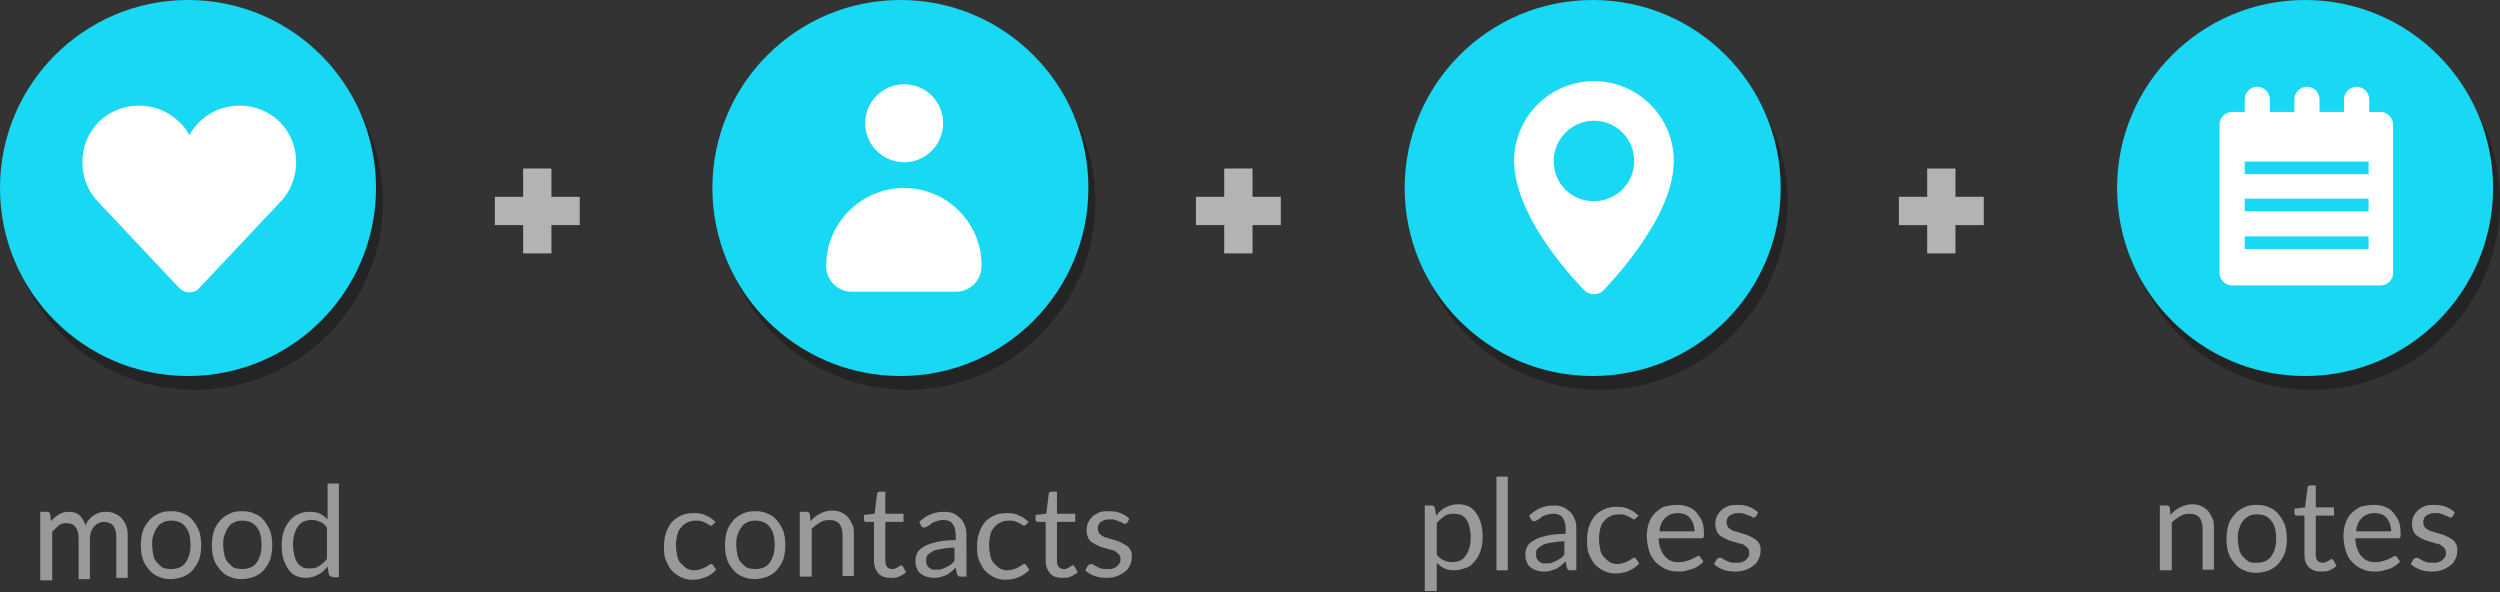 <?xml version="1.0" encoding="utf-8"?>
<!-- Generator: Adobe Illustrator 17.1.0, SVG Export Plug-In . SVG Version: 6.00 Build 0)  -->
<!DOCTYPE svg PUBLIC "-//W3C//DTD SVG 1.1//EN" "http://www.w3.org/Graphics/SVG/1.1/DTD/svg11.dtd">
<svg version="1.1" id="Capa_1" xmlns="http://www.w3.org/2000/svg" xmlns:xlink="http://www.w3.org/1999/xlink" x="0px" y="0px"
	 viewBox="0 0 397.6 94.2" enable-background="new 0 0 397.6 94.2" xml:space="preserve">
<rect x="0" y="0" width="397.6" height="94.2" fill="#333333" stroke="none"/>
<g>
	<g opacity="0.3">
		<circle cx="31" cy="32.1" r="29.9"/>
	</g>
	<g>
		<circle fill="#19D8F3" cx="29.9" cy="29.9" r="29.9"/>
	</g>
</g>
<g>
	<g opacity="0.3">
		<circle cx="144.3" cy="32.1" r="29.9"/>
	</g>
	<g>
		<circle fill="#19D8F3" cx="143.2" cy="29.9" r="29.9"/>
	</g>
</g>
<g>
	<g opacity="0.3">
		<circle cx="254.4" cy="32.1" r="29.9"/>
	</g>
	<g>
		<circle fill="#19D8F3" cx="253.3" cy="29.9" r="29.9"/>
	</g>
</g>
<g>
	<path fill="#B3B3B3" d="M92.2,35.8h-4.5v4.5h-4.5v-4.5h-4.5v-4.5h4.5v-4.5h4.5v4.5h4.5V35.8z"/>
</g>
<g>
	<path fill="#B3B3B3" d="M203.7,35.8h-4.5v4.5h-4.5v-4.5h-4.5v-4.5h4.5v-4.5h4.5v4.5h4.5V35.8z"/>
</g>
<g id="user_3_">
	<g>
		<path fill="#FFFFFF" d="M143.8,29.9c-6.8,0-12.4,5.5-12.4,12.4c0,2.3,1.8,4.1,4.1,4.1l16.5,0c2.3,0,4.1-1.8,4.1-4.1
			C156.2,35.5,150.6,29.9,143.8,29.9z"/>
		<circle fill="#FFFFFF" cx="143.8" cy="19.6" r="6.2"/>
	</g>
</g>
<path fill="#FFFFFF" d="M44.5,19.4c-1.7-1.7-4-2.6-6.4-2.6c-2.4,0-4.7,0.9-6.4,2.6c-0.6,0.6-1.2,1.4-1.6,2.1
	c-0.4-0.8-0.9-1.5-1.6-2.1c-1.7-1.7-4-2.6-6.4-2.6c-2.4,0-4.7,0.9-6.4,2.6c-1.7,1.7-2.6,4-2.6,6.4c0,2.4,0.9,4.7,2.6,6.4l12.8,13.6
	c0.4,0.4,1,0.7,1.6,0.7c0.6,0,1.2-0.2,1.6-0.7l12.8-13.6c1.7-1.7,2.6-4,2.6-6.4C47.1,23.4,46.2,21.1,44.5,19.4z"/>
<path fill="#FFFFFF" d="M266.2,25.6c0,9.3-10.8,20.1-11.2,20.6c-0.4,0.4-1,0.6-1.5,0.6c-0.5,0-1.1-0.2-1.5-0.6
	c-0.5-0.5-11.2-11.3-11.2-20.6c0-7,5.7-12.7,12.7-12.7C260.5,12.9,266.2,18.6,266.2,25.6z M253.5,32c3.5,0,6.4-2.8,6.4-6.4
	c0-3.5-2.8-6.4-6.4-6.4c-3.5,0-6.4,2.9-6.4,6.4C247.1,29.2,249.9,32,253.5,32z"/>
<g>
	<g opacity="0.3">
		<circle cx="367.7" cy="32.1" r="29.9"/>
	</g>
	<g>
		<circle fill="#19D8F3" cx="366.6" cy="29.9" r="29.9"/>
	</g>
</g>
<g>
	<path fill="#B3B3B3" d="M315.6,35.8H311v4.5h-4.5v-4.5H302v-4.5h4.5v-4.5h4.5v4.5h4.5V35.8z"/>
</g>
<path fill="#FFFFFF" d="M380.6,19.8v23.6c0,1.1-0.9,2-2,2H355c-1.1,0-2-0.9-2-2V19.8c0-1.1,0.9-2,2-2h2v-2c0-1.1,0.9-2,2-2
	c1.1,0,2,0.9,2,2v2h3.9v-2c0-1.1,0.9-2,2-2c1.1,0,2,0.9,2,2v2h3.9v-2c0-1.1,0.9-2,2-2c1.1,0,2,0.9,2,2v2h2
	C379.7,17.9,380.6,18.8,380.6,19.8z M376.7,25.7H357v2h19.7V25.7z M376.7,31.6H357v2h19.7V31.6z M376.7,37.6H357v2h19.7V37.6z"/>
<g>
	<path fill="#999999" d="M6.4,91.7V81.4h1.1c0.3,0,0.4,0.1,0.5,0.4l0.1,1.1c0.4-0.5,0.8-0.8,1.3-1.1c0.5-0.3,1-0.4,1.6-0.4
		c0.7,0,1.3,0.2,1.7,0.6c0.4,0.4,0.7,0.9,0.9,1.6c0.1-0.4,0.3-0.7,0.6-1c0.2-0.3,0.5-0.5,0.8-0.7c0.3-0.2,0.6-0.3,0.9-0.4
		c0.3-0.1,0.7-0.1,1-0.1c0.5,0,1,0.1,1.4,0.3c0.4,0.2,0.8,0.4,1.1,0.8c0.3,0.3,0.5,0.7,0.7,1.2s0.2,1,0.2,1.7v6.5h-1.8v-6.5
		c0-0.8-0.2-1.4-0.5-1.8s-0.9-0.6-1.5-0.6c-0.3,0-0.6,0.1-0.8,0.2c-0.3,0.1-0.5,0.3-0.7,0.5c-0.2,0.2-0.4,0.5-0.5,0.8
		c-0.1,0.3-0.2,0.7-0.2,1.1v6.5h-1.8v-6.5c0-0.8-0.2-1.4-0.5-1.8c-0.3-0.4-0.8-0.6-1.5-0.6c-0.4,0-0.9,0.1-1.2,0.4s-0.7,0.6-1,1v7.7
		H6.4z"/>
	<path fill="#999999" d="M27.2,81.3c0.8,0,1.4,0.1,2,0.4c0.6,0.2,1.1,0.6,1.5,1.1c0.4,0.5,0.7,1,1,1.7c0.2,0.7,0.3,1.4,0.3,2.2
		c0,0.8-0.1,1.5-0.3,2.2c-0.2,0.6-0.6,1.2-1,1.7c-0.4,0.5-0.9,0.8-1.5,1.1c-0.6,0.2-1.3,0.4-2,0.4c-0.8,0-1.4-0.1-2-0.4
		c-0.6-0.2-1.1-0.6-1.5-1.1c-0.4-0.5-0.8-1-1-1.7c-0.2-0.6-0.3-1.4-0.3-2.2c0-0.8,0.1-1.5,0.3-2.2c0.2-0.7,0.6-1.2,1-1.7
		c0.4-0.5,0.9-0.8,1.5-1.1C25.8,81.4,26.4,81.3,27.2,81.3z M27.2,90.5c1,0,1.8-0.3,2.3-1c0.5-0.7,0.8-1.6,0.8-2.8
		c0-1.2-0.2-2.2-0.8-2.9c-0.5-0.7-1.3-1-2.3-1c-0.5,0-1,0.1-1.3,0.3c-0.4,0.2-0.7,0.4-0.9,0.8c-0.3,0.3-0.4,0.7-0.6,1.2
		s-0.2,1-0.2,1.6s0.1,1.2,0.2,1.6c0.1,0.5,0.3,0.9,0.6,1.2c0.3,0.3,0.6,0.6,0.9,0.8C26.2,90.4,26.7,90.5,27.2,90.5z"/>
	<path fill="#999999" d="M38.5,81.3c0.8,0,1.4,0.1,2,0.4c0.6,0.2,1.1,0.6,1.5,1.1c0.4,0.5,0.7,1,1,1.7c0.2,0.7,0.3,1.4,0.3,2.2
		c0,0.8-0.1,1.5-0.3,2.2c-0.2,0.6-0.6,1.2-1,1.7c-0.4,0.5-0.9,0.8-1.5,1.1c-0.6,0.2-1.3,0.4-2,0.4c-0.8,0-1.4-0.1-2-0.4
		c-0.6-0.2-1.1-0.6-1.5-1.1c-0.4-0.5-0.8-1-1-1.7c-0.2-0.6-0.3-1.4-0.3-2.2c0-0.8,0.1-1.5,0.3-2.2c0.2-0.7,0.6-1.2,1-1.7
		c0.4-0.5,0.9-0.8,1.5-1.1C37,81.4,37.7,81.3,38.5,81.3z M38.5,90.5c1,0,1.8-0.3,2.3-1c0.5-0.7,0.8-1.6,0.8-2.8
		c0-1.2-0.2-2.2-0.8-2.9c-0.5-0.7-1.3-1-2.3-1c-0.5,0-1,0.1-1.3,0.3c-0.4,0.2-0.7,0.4-0.9,0.8c-0.3,0.3-0.4,0.7-0.6,1.2
		s-0.2,1-0.2,1.6s0.1,1.2,0.2,1.6c0.1,0.5,0.3,0.9,0.6,1.2c0.3,0.3,0.6,0.6,0.9,0.8C37.5,90.4,38,90.5,38.5,90.5z"/>
	<path fill="#999999" d="M52.8,91.7c-0.3,0-0.4-0.1-0.5-0.4l-0.2-1.2c-0.4,0.5-0.9,1-1.5,1.3c-0.6,0.3-1.2,0.5-1.9,0.5
		c-0.6,0-1.1-0.1-1.6-0.3c-0.5-0.2-0.9-0.6-1.2-1s-0.6-1-0.8-1.6c-0.2-0.7-0.3-1.4-0.3-2.3c0-0.8,0.1-1.5,0.3-2.1
		c0.2-0.7,0.5-1.2,0.9-1.7c0.4-0.5,0.8-0.9,1.4-1.1c0.5-0.3,1.2-0.4,1.9-0.4c0.6,0,1.2,0.1,1.6,0.3s0.8,0.5,1.2,0.9v-5.7h1.8v14.9
		H52.8z M49.3,90.4c0.6,0,1.1-0.1,1.5-0.4c0.4-0.3,0.9-0.7,1.2-1.1v-5c-0.3-0.4-0.7-0.8-1.1-0.9c-0.4-0.2-0.8-0.3-1.3-0.3
		c-1,0-1.7,0.3-2.2,1s-0.8,1.7-0.8,2.9c0,0.7,0.1,1.2,0.2,1.7c0.1,0.5,0.3,0.9,0.5,1.2c0.2,0.3,0.5,0.5,0.8,0.7S48.9,90.4,49.3,90.4
		z"/>
</g>
<g>
	<path fill="#999999" d="M113.5,83.3c-0.1,0.1-0.1,0.1-0.2,0.2c-0.1,0-0.1,0.1-0.2,0.1s-0.2,0-0.3-0.1s-0.3-0.2-0.5-0.3
		s-0.4-0.2-0.7-0.3c-0.3-0.1-0.6-0.1-1-0.1c-0.5,0-0.9,0.1-1.3,0.3c-0.4,0.2-0.7,0.4-1,0.8c-0.3,0.3-0.5,0.7-0.6,1.2
		c-0.1,0.5-0.2,1-0.2,1.6c0,0.6,0.1,1.2,0.2,1.7c0.1,0.5,0.3,0.9,0.6,1.2s0.6,0.6,0.9,0.8c0.4,0.2,0.8,0.3,1.2,0.3
		c0.4,0,0.8-0.1,1.1-0.2c0.3-0.1,0.5-0.2,0.7-0.3c0.2-0.1,0.3-0.2,0.5-0.3s0.2-0.2,0.4-0.2c0.2,0,0.3,0.1,0.3,0.2l0.5,0.7
		c-0.4,0.5-1,0.9-1.7,1.2c-0.7,0.3-1.4,0.4-2.1,0.4c-0.6,0-1.2-0.1-1.8-0.4s-1-0.6-1.4-1c-0.4-0.4-0.7-1-1-1.7s-0.3-1.4-0.3-2.2
		c0-0.8,0.1-1.5,0.3-2.1s0.5-1.2,0.9-1.7s0.9-0.8,1.5-1.1s1.3-0.4,2.1-0.4c0.7,0,1.4,0.1,1.9,0.4c0.6,0.2,1,0.6,1.5,1L113.5,83.3z"
		/>
	<path fill="#999999" d="M120.1,81.3c0.8,0,1.4,0.1,2,0.4c0.6,0.2,1.1,0.6,1.5,1.1c0.4,0.5,0.7,1,1,1.7c0.2,0.7,0.3,1.4,0.3,2.2
		c0,0.8-0.1,1.5-0.3,2.2c-0.2,0.6-0.6,1.2-1,1.7c-0.4,0.5-0.9,0.8-1.5,1.1c-0.6,0.2-1.3,0.4-2,0.4c-0.8,0-1.4-0.1-2-0.4
		c-0.6-0.2-1.1-0.6-1.5-1.1c-0.4-0.5-0.8-1-1-1.7c-0.2-0.6-0.3-1.4-0.3-2.2c0-0.8,0.1-1.5,0.3-2.2c0.2-0.7,0.6-1.2,1-1.7
		c0.4-0.5,0.9-0.8,1.5-1.1C118.7,81.4,119.3,81.3,120.1,81.3z M120.1,90.5c1,0,1.8-0.3,2.3-1c0.5-0.7,0.8-1.6,0.8-2.8
		c0-1.2-0.2-2.2-0.8-2.9c-0.5-0.7-1.3-1-2.3-1c-0.5,0-1,0.1-1.3,0.3c-0.4,0.2-0.7,0.4-0.9,0.8c-0.3,0.3-0.4,0.7-0.6,1.2
		s-0.2,1-0.2,1.6s0.1,1.2,0.2,1.6c0.1,0.5,0.3,0.9,0.6,1.2c0.3,0.3,0.6,0.6,0.9,0.8C119.1,90.4,119.6,90.5,120.1,90.5z"/>
	<path fill="#999999" d="M127.2,91.7V81.4h1.1c0.3,0,0.4,0.1,0.5,0.4l0.1,1.1c0.4-0.5,0.9-0.9,1.5-1.2c0.6-0.3,1.2-0.5,1.9-0.5
		c0.6,0,1.1,0.1,1.5,0.3c0.4,0.2,0.8,0.4,1.1,0.8s0.5,0.8,0.7,1.2s0.2,1,0.2,1.6v6.5H134v-6.5c0-0.8-0.2-1.4-0.5-1.8
		c-0.4-0.4-0.9-0.6-1.6-0.6c-0.5,0-1,0.1-1.5,0.4c-0.5,0.3-0.9,0.6-1.3,1v7.6H127.2z"/>
	<path fill="#999999" d="M141.6,91.9c-0.8,0-1.4-0.2-1.9-0.7c-0.4-0.5-0.7-1.1-0.7-2V83h-1.2c-0.1,0-0.2,0-0.3-0.1
		c-0.1-0.1-0.1-0.2-0.1-0.3v-0.7l1.7-0.2l0.4-3.2c0-0.1,0.1-0.2,0.1-0.2s0.2-0.1,0.3-0.1h0.9v3.5h2.9V83h-2.9v6.2
		c0,0.4,0.1,0.8,0.3,1c0.2,0.2,0.5,0.3,0.8,0.3c0.2,0,0.4,0,0.5-0.1s0.3-0.1,0.4-0.2c0.1-0.1,0.2-0.1,0.3-0.2c0.1,0,0.1-0.1,0.2-0.1
		c0.1,0,0.2,0.1,0.3,0.2l0.5,0.9c-0.3,0.3-0.7,0.5-1.1,0.7S142.1,91.9,141.6,91.9z"/>
	<path fill="#999999" d="M153.6,91.7h-0.8c-0.2,0-0.3,0-0.4-0.1c-0.1-0.1-0.2-0.2-0.2-0.3l-0.2-1c-0.3,0.2-0.5,0.5-0.8,0.7
		c-0.3,0.2-0.5,0.4-0.8,0.5s-0.6,0.2-0.9,0.3c-0.3,0.1-0.7,0.1-1.1,0.1c-0.4,0-0.8-0.1-1.1-0.2c-0.3-0.1-0.7-0.3-0.9-0.5
		c-0.3-0.2-0.5-0.5-0.6-0.9c-0.2-0.3-0.2-0.7-0.2-1.2c0-0.4,0.1-0.8,0.3-1.2c0.2-0.4,0.6-0.7,1.1-1s1.1-0.5,2-0.7
		c0.8-0.2,1.8-0.3,3-0.3v-0.8c0-0.8-0.2-1.4-0.5-1.8c-0.3-0.4-0.8-0.6-1.5-0.6c-0.4,0-0.8,0.1-1.1,0.2c-0.3,0.1-0.6,0.2-0.8,0.4
		s-0.4,0.3-0.6,0.4s-0.3,0.2-0.5,0.2c-0.1,0-0.2,0-0.3-0.1c-0.1-0.1-0.2-0.1-0.2-0.2l-0.3-0.6c0.6-0.5,1.2-1,1.8-1.2
		c0.7-0.3,1.4-0.4,2.2-0.4c0.6,0,1.1,0.1,1.5,0.3c0.4,0.2,0.8,0.5,1.1,0.8c0.3,0.3,0.5,0.7,0.7,1.2c0.2,0.5,0.2,1,0.2,1.6V91.7z
		 M148.9,90.6c0.3,0,0.6,0,0.9-0.1c0.3-0.1,0.5-0.2,0.7-0.3s0.5-0.3,0.7-0.4s0.4-0.4,0.6-0.6v-2.1c-0.8,0-1.5,0.1-2.1,0.2
		c-0.6,0.1-1.1,0.2-1.4,0.4s-0.6,0.4-0.8,0.6c-0.2,0.2-0.2,0.5-0.2,0.8c0,0.3,0,0.5,0.1,0.7s0.2,0.4,0.4,0.5
		c0.1,0.1,0.3,0.2,0.5,0.3C148.5,90.6,148.7,90.6,148.9,90.6z"/>
	<path fill="#999999" d="M163.3,83.3c-0.1,0.1-0.1,0.1-0.2,0.2c-0.1,0-0.1,0.1-0.2,0.1s-0.2,0-0.3-0.1s-0.3-0.2-0.5-0.3
		s-0.4-0.2-0.7-0.3c-0.3-0.1-0.6-0.1-1-0.1c-0.5,0-0.9,0.1-1.3,0.3c-0.4,0.2-0.7,0.4-1,0.8c-0.3,0.3-0.5,0.7-0.6,1.2
		c-0.1,0.5-0.2,1-0.2,1.6c0,0.6,0.1,1.2,0.2,1.7c0.1,0.5,0.3,0.9,0.6,1.2s0.6,0.6,0.9,0.8c0.4,0.2,0.8,0.3,1.2,0.3
		c0.4,0,0.8-0.1,1.1-0.2c0.3-0.1,0.5-0.2,0.7-0.3c0.2-0.1,0.3-0.2,0.5-0.3s0.2-0.2,0.4-0.2c0.2,0,0.3,0.1,0.3,0.2l0.5,0.7
		c-0.4,0.5-1,0.9-1.7,1.2c-0.7,0.3-1.4,0.4-2.1,0.4c-0.6,0-1.2-0.1-1.8-0.4s-1-0.6-1.4-1c-0.4-0.4-0.7-1-1-1.7s-0.3-1.4-0.3-2.2
		c0-0.8,0.1-1.5,0.3-2.1s0.5-1.2,0.9-1.7s0.9-0.8,1.5-1.1s1.3-0.4,2.1-0.4c0.7,0,1.4,0.1,1.9,0.4c0.6,0.2,1,0.6,1.5,1L163.3,83.3z"
		/>
	<path fill="#999999" d="M168.9,91.9c-0.8,0-1.4-0.2-1.9-0.7c-0.4-0.5-0.7-1.1-0.7-2V83h-1.2c-0.1,0-0.2,0-0.3-0.1
		c-0.1-0.1-0.1-0.2-0.1-0.3v-0.7l1.7-0.2l0.4-3.2c0-0.1,0.1-0.2,0.1-0.2s0.2-0.1,0.3-0.1h0.9v3.5h2.9V83h-2.9v6.2
		c0,0.4,0.1,0.8,0.3,1c0.2,0.2,0.5,0.3,0.8,0.3c0.2,0,0.4,0,0.5-0.1s0.3-0.1,0.4-0.2c0.1-0.1,0.2-0.1,0.3-0.2c0.1,0,0.1-0.1,0.2-0.1
		c0.1,0,0.2,0.1,0.3,0.2l0.5,0.9c-0.3,0.3-0.7,0.5-1.1,0.7S169.4,91.9,168.9,91.9z"/>
	<path fill="#999999" d="M179.3,83.1c-0.1,0.1-0.2,0.2-0.4,0.2c-0.1,0-0.2,0-0.3-0.1c-0.1-0.1-0.3-0.2-0.5-0.2
		c-0.2-0.1-0.4-0.2-0.7-0.3c-0.3-0.1-0.6-0.1-0.9-0.1c-0.3,0-0.6,0-0.8,0.1c-0.2,0.1-0.5,0.2-0.6,0.3c-0.2,0.1-0.3,0.3-0.4,0.5
		c-0.1,0.2-0.1,0.4-0.1,0.6c0,0.3,0.1,0.5,0.2,0.7s0.4,0.3,0.6,0.5c0.2,0.1,0.5,0.2,0.9,0.3c0.3,0.1,0.6,0.2,1,0.3
		c0.3,0.1,0.7,0.2,1,0.4c0.3,0.1,0.6,0.3,0.9,0.5c0.3,0.2,0.5,0.5,0.6,0.7c0.2,0.3,0.2,0.6,0.2,1.1c0,0.5-0.1,0.9-0.3,1.3
		s-0.4,0.8-0.8,1c-0.3,0.3-0.7,0.5-1.2,0.7c-0.5,0.2-1,0.3-1.7,0.3c-0.7,0-1.4-0.1-1.9-0.3c-0.6-0.2-1.1-0.5-1.5-0.9l0.4-0.7
		c0.1-0.1,0.1-0.2,0.2-0.2c0.1,0,0.2-0.1,0.3-0.1c0.1,0,0.2,0,0.4,0.1c0.1,0.1,0.3,0.2,0.5,0.3c0.2,0.1,0.4,0.2,0.7,0.3
		c0.3,0.1,0.6,0.1,1,0.1c0.4,0,0.7,0,0.9-0.1c0.3-0.1,0.5-0.2,0.7-0.4s0.3-0.3,0.4-0.5c0.1-0.2,0.1-0.4,0.1-0.6
		c0-0.3-0.1-0.5-0.2-0.7c-0.2-0.2-0.4-0.3-0.6-0.5s-0.5-0.2-0.9-0.3c-0.3-0.1-0.6-0.2-1-0.3s-0.7-0.2-1-0.4
		c-0.3-0.1-0.6-0.3-0.9-0.5s-0.5-0.5-0.6-0.8s-0.2-0.7-0.2-1.1c0-0.4,0.1-0.8,0.2-1.1c0.2-0.4,0.4-0.7,0.7-1
		c0.3-0.3,0.7-0.5,1.1-0.7c0.5-0.2,1-0.2,1.6-0.2c0.7,0,1.3,0.1,1.8,0.3c0.5,0.2,1,0.5,1.4,0.9L179.3,83.1z"/>
</g>
<g>
	<path fill="#999999" d="M226.6,94.2V80.4h1.1c0.3,0,0.4,0.1,0.5,0.4l0.2,1.2c0.4-0.5,0.9-1,1.5-1.3s1.2-0.5,2-0.5
		c0.6,0,1.1,0.1,1.6,0.3s0.9,0.6,1.2,1c0.3,0.4,0.6,1,0.8,1.6c0.2,0.7,0.3,1.4,0.3,2.3c0,0.8-0.1,1.5-0.3,2.1
		c-0.2,0.7-0.5,1.2-0.9,1.7s-0.8,0.9-1.4,1.1s-1.2,0.4-1.9,0.4c-0.6,0-1.2-0.1-1.6-0.3c-0.4-0.2-0.8-0.5-1.2-0.9v4.5H226.6z
		 M231.2,81.7c-0.6,0-1.1,0.1-1.5,0.4c-0.4,0.3-0.9,0.7-1.2,1.1v5c0.3,0.4,0.7,0.8,1.1,0.9c0.4,0.2,0.8,0.3,1.3,0.3
		c1,0,1.7-0.3,2.2-1c0.5-0.7,0.8-1.7,0.8-2.9c0-0.7-0.1-1.2-0.2-1.7c-0.1-0.5-0.3-0.9-0.5-1.2c-0.2-0.3-0.5-0.5-0.8-0.7
		C232,81.8,231.6,81.7,231.2,81.7z"/>
	<path fill="#999999" d="M239.8,75.8v14.9H238V75.8H239.8z"/>
	<path fill="#999999" d="M250.6,90.7h-0.8c-0.2,0-0.3,0-0.4-0.1c-0.1-0.1-0.2-0.2-0.2-0.3l-0.2-1c-0.3,0.2-0.5,0.5-0.8,0.7
		c-0.3,0.2-0.5,0.4-0.8,0.5s-0.6,0.2-0.9,0.3c-0.3,0.1-0.7,0.1-1.1,0.1c-0.4,0-0.8-0.1-1.1-0.2c-0.3-0.1-0.7-0.3-0.9-0.5
		c-0.3-0.2-0.5-0.5-0.6-0.9c-0.2-0.3-0.2-0.7-0.2-1.2c0-0.4,0.1-0.8,0.3-1.2c0.2-0.4,0.6-0.7,1.1-1s1.1-0.5,2-0.7
		c0.8-0.2,1.8-0.3,3-0.3v-0.8c0-0.8-0.2-1.4-0.5-1.8c-0.3-0.4-0.8-0.6-1.5-0.6c-0.4,0-0.8,0.1-1.1,0.2c-0.3,0.1-0.6,0.2-0.8,0.4
		s-0.4,0.3-0.6,0.4s-0.3,0.2-0.5,0.2c-0.1,0-0.2,0-0.3-0.1c-0.1-0.1-0.2-0.1-0.2-0.2l-0.3-0.6c0.6-0.5,1.2-1,1.8-1.2
		c0.7-0.3,1.4-0.4,2.2-0.4c0.6,0,1.1,0.1,1.5,0.3c0.4,0.2,0.8,0.5,1.1,0.8c0.3,0.3,0.5,0.7,0.7,1.2c0.2,0.5,0.2,1,0.2,1.6V90.7z
		 M245.9,89.6c0.3,0,0.6,0,0.9-0.1c0.3-0.1,0.5-0.2,0.7-0.3s0.5-0.3,0.7-0.4s0.4-0.4,0.6-0.6v-2.1c-0.8,0-1.5,0.1-2.1,0.2
		c-0.6,0.1-1.1,0.2-1.4,0.4s-0.6,0.4-0.8,0.6c-0.2,0.2-0.2,0.5-0.2,0.8c0,0.3,0,0.5,0.1,0.7s0.2,0.4,0.4,0.5
		c0.1,0.1,0.3,0.2,0.5,0.3C245.4,89.6,245.6,89.6,245.9,89.6z"/>
	<path fill="#999999" d="M260.3,82.3c-0.1,0.1-0.1,0.1-0.2,0.2c-0.1,0-0.1,0.1-0.2,0.1s-0.2,0-0.3-0.1s-0.3-0.2-0.5-0.3
		s-0.4-0.2-0.7-0.3c-0.3-0.1-0.6-0.1-1-0.1c-0.5,0-0.9,0.1-1.3,0.3c-0.4,0.2-0.7,0.4-1,0.8c-0.3,0.3-0.5,0.7-0.6,1.2
		c-0.1,0.5-0.2,1-0.2,1.6c0,0.6,0.1,1.2,0.2,1.7c0.1,0.5,0.3,0.9,0.6,1.2s0.6,0.6,0.9,0.8c0.4,0.2,0.8,0.3,1.2,0.3
		c0.4,0,0.8-0.1,1.1-0.2c0.3-0.1,0.5-0.2,0.7-0.3c0.2-0.1,0.3-0.2,0.5-0.3s0.2-0.2,0.4-0.2c0.2,0,0.3,0.1,0.3,0.2l0.5,0.7
		c-0.4,0.5-1,0.9-1.7,1.2c-0.7,0.3-1.4,0.4-2.1,0.4c-0.6,0-1.2-0.1-1.8-0.4s-1-0.6-1.4-1c-0.4-0.4-0.7-1-1-1.7s-0.3-1.4-0.3-2.2
		c0-0.8,0.1-1.5,0.3-2.1s0.5-1.2,0.9-1.7s0.9-0.8,1.5-1.1s1.3-0.4,2.1-0.4c0.7,0,1.4,0.1,1.9,0.4c0.6,0.2,1,0.6,1.5,1L260.3,82.3z"
		/>
	<path fill="#999999" d="M266.8,80.3c0.6,0,1.2,0.1,1.7,0.3s1,0.5,1.3,0.9s0.7,0.9,0.9,1.4s0.3,1.2,0.3,2c0,0.3,0,0.5-0.1,0.6
		c-0.1,0.1-0.2,0.1-0.3,0.1h-6.8c0,0.6,0.1,1.2,0.3,1.7c0.2,0.5,0.4,0.9,0.7,1.2s0.6,0.6,1,0.7c0.4,0.2,0.8,0.2,1.3,0.2
		c0.5,0,0.8-0.1,1.2-0.2c0.3-0.1,0.6-0.2,0.8-0.3c0.2-0.1,0.4-0.2,0.6-0.3s0.3-0.2,0.4-0.2c0.1,0,0.3,0.1,0.3,0.2l0.5,0.7
		c-0.2,0.3-0.5,0.5-0.8,0.7c-0.3,0.2-0.6,0.4-1,0.5c-0.4,0.1-0.7,0.2-1.1,0.3c-0.4,0.1-0.8,0.1-1.1,0.1c-0.7,0-1.4-0.1-2-0.4
		s-1.1-0.6-1.6-1.1c-0.4-0.5-0.8-1-1-1.7c-0.2-0.7-0.4-1.5-0.4-2.4c0-0.7,0.1-1.4,0.3-2s0.5-1.2,0.9-1.6s0.9-0.8,1.5-1.1
		C265.4,80.4,266.1,80.3,266.8,80.3z M266.9,81.6c-0.9,0-1.6,0.3-2.1,0.8c-0.5,0.5-0.8,1.2-0.9,2.1h5.6c0-0.4-0.1-0.8-0.2-1.2
		c-0.1-0.3-0.3-0.6-0.5-0.9c-0.2-0.3-0.5-0.4-0.8-0.6C267.7,81.7,267.3,81.6,266.9,81.6z"/>
	<path fill="#999999" d="M279.3,82.1c-0.1,0.1-0.2,0.2-0.4,0.2c-0.1,0-0.2,0-0.3-0.1c-0.1-0.1-0.3-0.2-0.5-0.2
		c-0.2-0.1-0.4-0.2-0.7-0.3c-0.3-0.1-0.6-0.1-0.9-0.1c-0.3,0-0.6,0-0.8,0.1c-0.2,0.1-0.5,0.2-0.6,0.3c-0.2,0.1-0.3,0.3-0.4,0.5
		c-0.1,0.2-0.1,0.4-0.1,0.6c0,0.3,0.1,0.5,0.2,0.7s0.4,0.3,0.6,0.5c0.2,0.1,0.5,0.2,0.9,0.3c0.3,0.1,0.6,0.2,1,0.3
		c0.3,0.1,0.7,0.2,1,0.4c0.3,0.1,0.6,0.3,0.9,0.5c0.3,0.2,0.5,0.5,0.6,0.7c0.2,0.3,0.2,0.6,0.2,1.1c0,0.5-0.1,0.9-0.3,1.3
		s-0.4,0.8-0.8,1c-0.3,0.3-0.7,0.5-1.2,0.7c-0.5,0.2-1,0.3-1.7,0.3c-0.7,0-1.4-0.1-1.9-0.3c-0.6-0.2-1.1-0.5-1.5-0.9l0.4-0.7
		c0.1-0.1,0.1-0.2,0.2-0.2c0.1,0,0.2-0.1,0.3-0.1c0.1,0,0.2,0,0.4,0.1c0.1,0.1,0.3,0.2,0.5,0.3c0.2,0.1,0.4,0.2,0.7,0.3
		c0.3,0.1,0.6,0.1,1,0.1c0.4,0,0.7,0,0.9-0.1c0.3-0.1,0.5-0.2,0.7-0.4s0.3-0.3,0.4-0.5c0.1-0.2,0.1-0.4,0.1-0.6
		c0-0.3-0.1-0.5-0.2-0.7c-0.2-0.2-0.4-0.3-0.6-0.5s-0.5-0.2-0.9-0.3c-0.3-0.1-0.6-0.2-1-0.3s-0.7-0.2-1-0.4
		c-0.3-0.1-0.6-0.3-0.9-0.5s-0.5-0.5-0.6-0.8s-0.2-0.7-0.2-1.1c0-0.4,0.1-0.8,0.2-1.1c0.2-0.4,0.4-0.7,0.7-1
		c0.3-0.3,0.7-0.5,1.1-0.7c0.5-0.2,1-0.2,1.6-0.2c0.7,0,1.3,0.1,1.8,0.3c0.5,0.2,1,0.5,1.4,0.9L279.3,82.1z"/>
</g>
<g>
	<path fill="#999999" d="M343.5,90.7V80.4h1.1c0.3,0,0.4,0.1,0.5,0.4l0.1,1.1c0.4-0.5,0.9-0.9,1.5-1.2c0.6-0.3,1.2-0.5,1.9-0.5
		c0.6,0,1.1,0.1,1.5,0.3c0.4,0.2,0.8,0.4,1.1,0.8s0.5,0.8,0.7,1.2s0.2,1,0.2,1.6v6.5h-1.8v-6.5c0-0.8-0.2-1.4-0.5-1.8
		c-0.4-0.4-0.9-0.6-1.6-0.6c-0.5,0-1,0.1-1.5,0.4s-0.9,0.6-1.3,1v7.6H343.5z"/>
	<path fill="#999999" d="M358.9,80.3c0.8,0,1.4,0.1,2,0.4c0.6,0.2,1.1,0.6,1.5,1.1s0.7,1,1,1.7c0.2,0.7,0.3,1.4,0.3,2.2
		c0,0.8-0.1,1.5-0.3,2.2c-0.2,0.6-0.6,1.2-1,1.7s-0.9,0.8-1.5,1.1c-0.6,0.2-1.3,0.4-2,0.4c-0.8,0-1.4-0.1-2-0.4
		c-0.6-0.2-1.1-0.6-1.5-1.1c-0.4-0.5-0.8-1-1-1.7c-0.2-0.6-0.3-1.4-0.3-2.2c0-0.8,0.1-1.5,0.3-2.2c0.2-0.7,0.6-1.2,1-1.7
		c0.4-0.5,0.9-0.8,1.5-1.1C357.5,80.4,358.1,80.3,358.9,80.3z M358.9,89.5c1,0,1.8-0.3,2.3-1c0.5-0.7,0.8-1.6,0.8-2.8
		c0-1.2-0.2-2.2-0.8-2.9c-0.5-0.7-1.3-1-2.3-1c-0.5,0-1,0.1-1.3,0.3s-0.7,0.4-0.9,0.8c-0.3,0.3-0.4,0.7-0.6,1.2s-0.2,1-0.2,1.6
		s0.1,1.2,0.2,1.6c0.1,0.5,0.3,0.9,0.6,1.2c0.3,0.3,0.6,0.6,0.9,0.8S358.4,89.5,358.9,89.5z"/>
	<path fill="#999999" d="M369.1,90.9c-0.8,0-1.4-0.2-1.9-0.7s-0.7-1.1-0.7-2V82h-1.2c-0.1,0-0.2,0-0.3-0.1c-0.1-0.1-0.1-0.2-0.1-0.3
		v-0.7l1.7-0.2l0.4-3.2c0-0.1,0.1-0.2,0.1-0.2s0.2-0.1,0.3-0.1h0.9v3.5h2.9V82h-2.9v6.2c0,0.4,0.1,0.8,0.3,1
		c0.2,0.2,0.5,0.3,0.8,0.3c0.2,0,0.4,0,0.5-0.1s0.3-0.1,0.4-0.2s0.2-0.1,0.3-0.2c0.1,0,0.1-0.1,0.2-0.1c0.1,0,0.2,0.1,0.3,0.2
		l0.5,0.9c-0.3,0.3-0.7,0.5-1.1,0.7S369.6,90.9,369.1,90.9z"/>
	<path fill="#999999" d="M377.6,80.3c0.6,0,1.2,0.1,1.7,0.3c0.5,0.2,1,0.5,1.3,0.9s0.7,0.9,0.9,1.4s0.3,1.2,0.3,2
		c0,0.3,0,0.5-0.1,0.6c-0.1,0.1-0.2,0.1-0.3,0.1h-6.8c0,0.6,0.1,1.2,0.3,1.7c0.2,0.5,0.4,0.9,0.7,1.2c0.3,0.3,0.6,0.6,1,0.7
		c0.4,0.2,0.8,0.2,1.3,0.2c0.5,0,0.8-0.1,1.2-0.2c0.3-0.1,0.6-0.2,0.8-0.3c0.2-0.1,0.4-0.2,0.6-0.3c0.2-0.1,0.3-0.2,0.4-0.2
		c0.1,0,0.3,0.1,0.3,0.2l0.5,0.7c-0.2,0.3-0.5,0.5-0.8,0.7c-0.3,0.2-0.6,0.4-1,0.5c-0.4,0.1-0.7,0.2-1.1,0.3
		c-0.4,0.1-0.8,0.1-1.1,0.1c-0.7,0-1.4-0.1-2-0.4c-0.6-0.2-1.1-0.6-1.6-1.1s-0.8-1-1-1.7c-0.2-0.7-0.4-1.5-0.4-2.4
		c0-0.7,0.1-1.4,0.3-2c0.2-0.6,0.5-1.2,0.9-1.6s0.9-0.8,1.5-1.1C376.2,80.4,376.9,80.3,377.6,80.3z M377.7,81.6
		c-0.9,0-1.6,0.3-2.1,0.8c-0.5,0.5-0.8,1.2-0.9,2.1h5.6c0-0.4-0.1-0.8-0.2-1.2c-0.1-0.3-0.3-0.6-0.5-0.9c-0.2-0.3-0.5-0.4-0.8-0.6
		C378.5,81.7,378.1,81.6,377.7,81.6z"/>
	<path fill="#999999" d="M390.1,82.1c-0.1,0.1-0.2,0.2-0.4,0.2c-0.1,0-0.2,0-0.3-0.1s-0.3-0.2-0.5-0.2c-0.2-0.1-0.4-0.2-0.7-0.3
		c-0.3-0.1-0.6-0.1-0.9-0.1c-0.3,0-0.6,0-0.8,0.1c-0.2,0.1-0.5,0.2-0.6,0.3c-0.2,0.1-0.3,0.3-0.4,0.5c-0.1,0.2-0.1,0.4-0.1,0.6
		c0,0.3,0.1,0.5,0.2,0.7s0.4,0.3,0.6,0.5c0.2,0.1,0.5,0.2,0.9,0.3c0.3,0.1,0.6,0.2,1,0.3c0.3,0.1,0.7,0.2,1,0.4
		c0.3,0.1,0.6,0.3,0.9,0.5s0.5,0.5,0.6,0.7c0.2,0.3,0.2,0.6,0.2,1.1c0,0.5-0.1,0.9-0.3,1.3c-0.2,0.4-0.4,0.8-0.8,1
		c-0.3,0.3-0.7,0.5-1.2,0.7c-0.5,0.2-1,0.3-1.7,0.3c-0.7,0-1.4-0.1-1.9-0.3s-1.1-0.5-1.5-0.9l0.4-0.7c0.1-0.1,0.1-0.2,0.2-0.2
		c0.1,0,0.2-0.1,0.3-0.1s0.2,0,0.4,0.1c0.1,0.1,0.3,0.2,0.5,0.3c0.2,0.1,0.4,0.2,0.7,0.3c0.3,0.1,0.6,0.1,1,0.1c0.4,0,0.7,0,0.9-0.1
		c0.3-0.1,0.5-0.2,0.7-0.4s0.3-0.3,0.4-0.5c0.1-0.2,0.1-0.4,0.1-0.6c0-0.3-0.1-0.5-0.2-0.7c-0.2-0.2-0.4-0.3-0.6-0.5
		s-0.5-0.2-0.9-0.3c-0.3-0.1-0.6-0.2-1-0.3c-0.3-0.1-0.7-0.2-1-0.4c-0.3-0.1-0.6-0.3-0.9-0.5s-0.5-0.5-0.6-0.8s-0.2-0.7-0.2-1.1
		c0-0.4,0.1-0.8,0.2-1.1c0.2-0.4,0.4-0.7,0.7-1c0.3-0.3,0.7-0.5,1.1-0.7c0.5-0.2,1-0.2,1.6-0.2c0.7,0,1.3,0.1,1.8,0.3
		c0.5,0.2,1,0.5,1.4,0.9L390.1,82.1z"/>
</g>
</svg>
